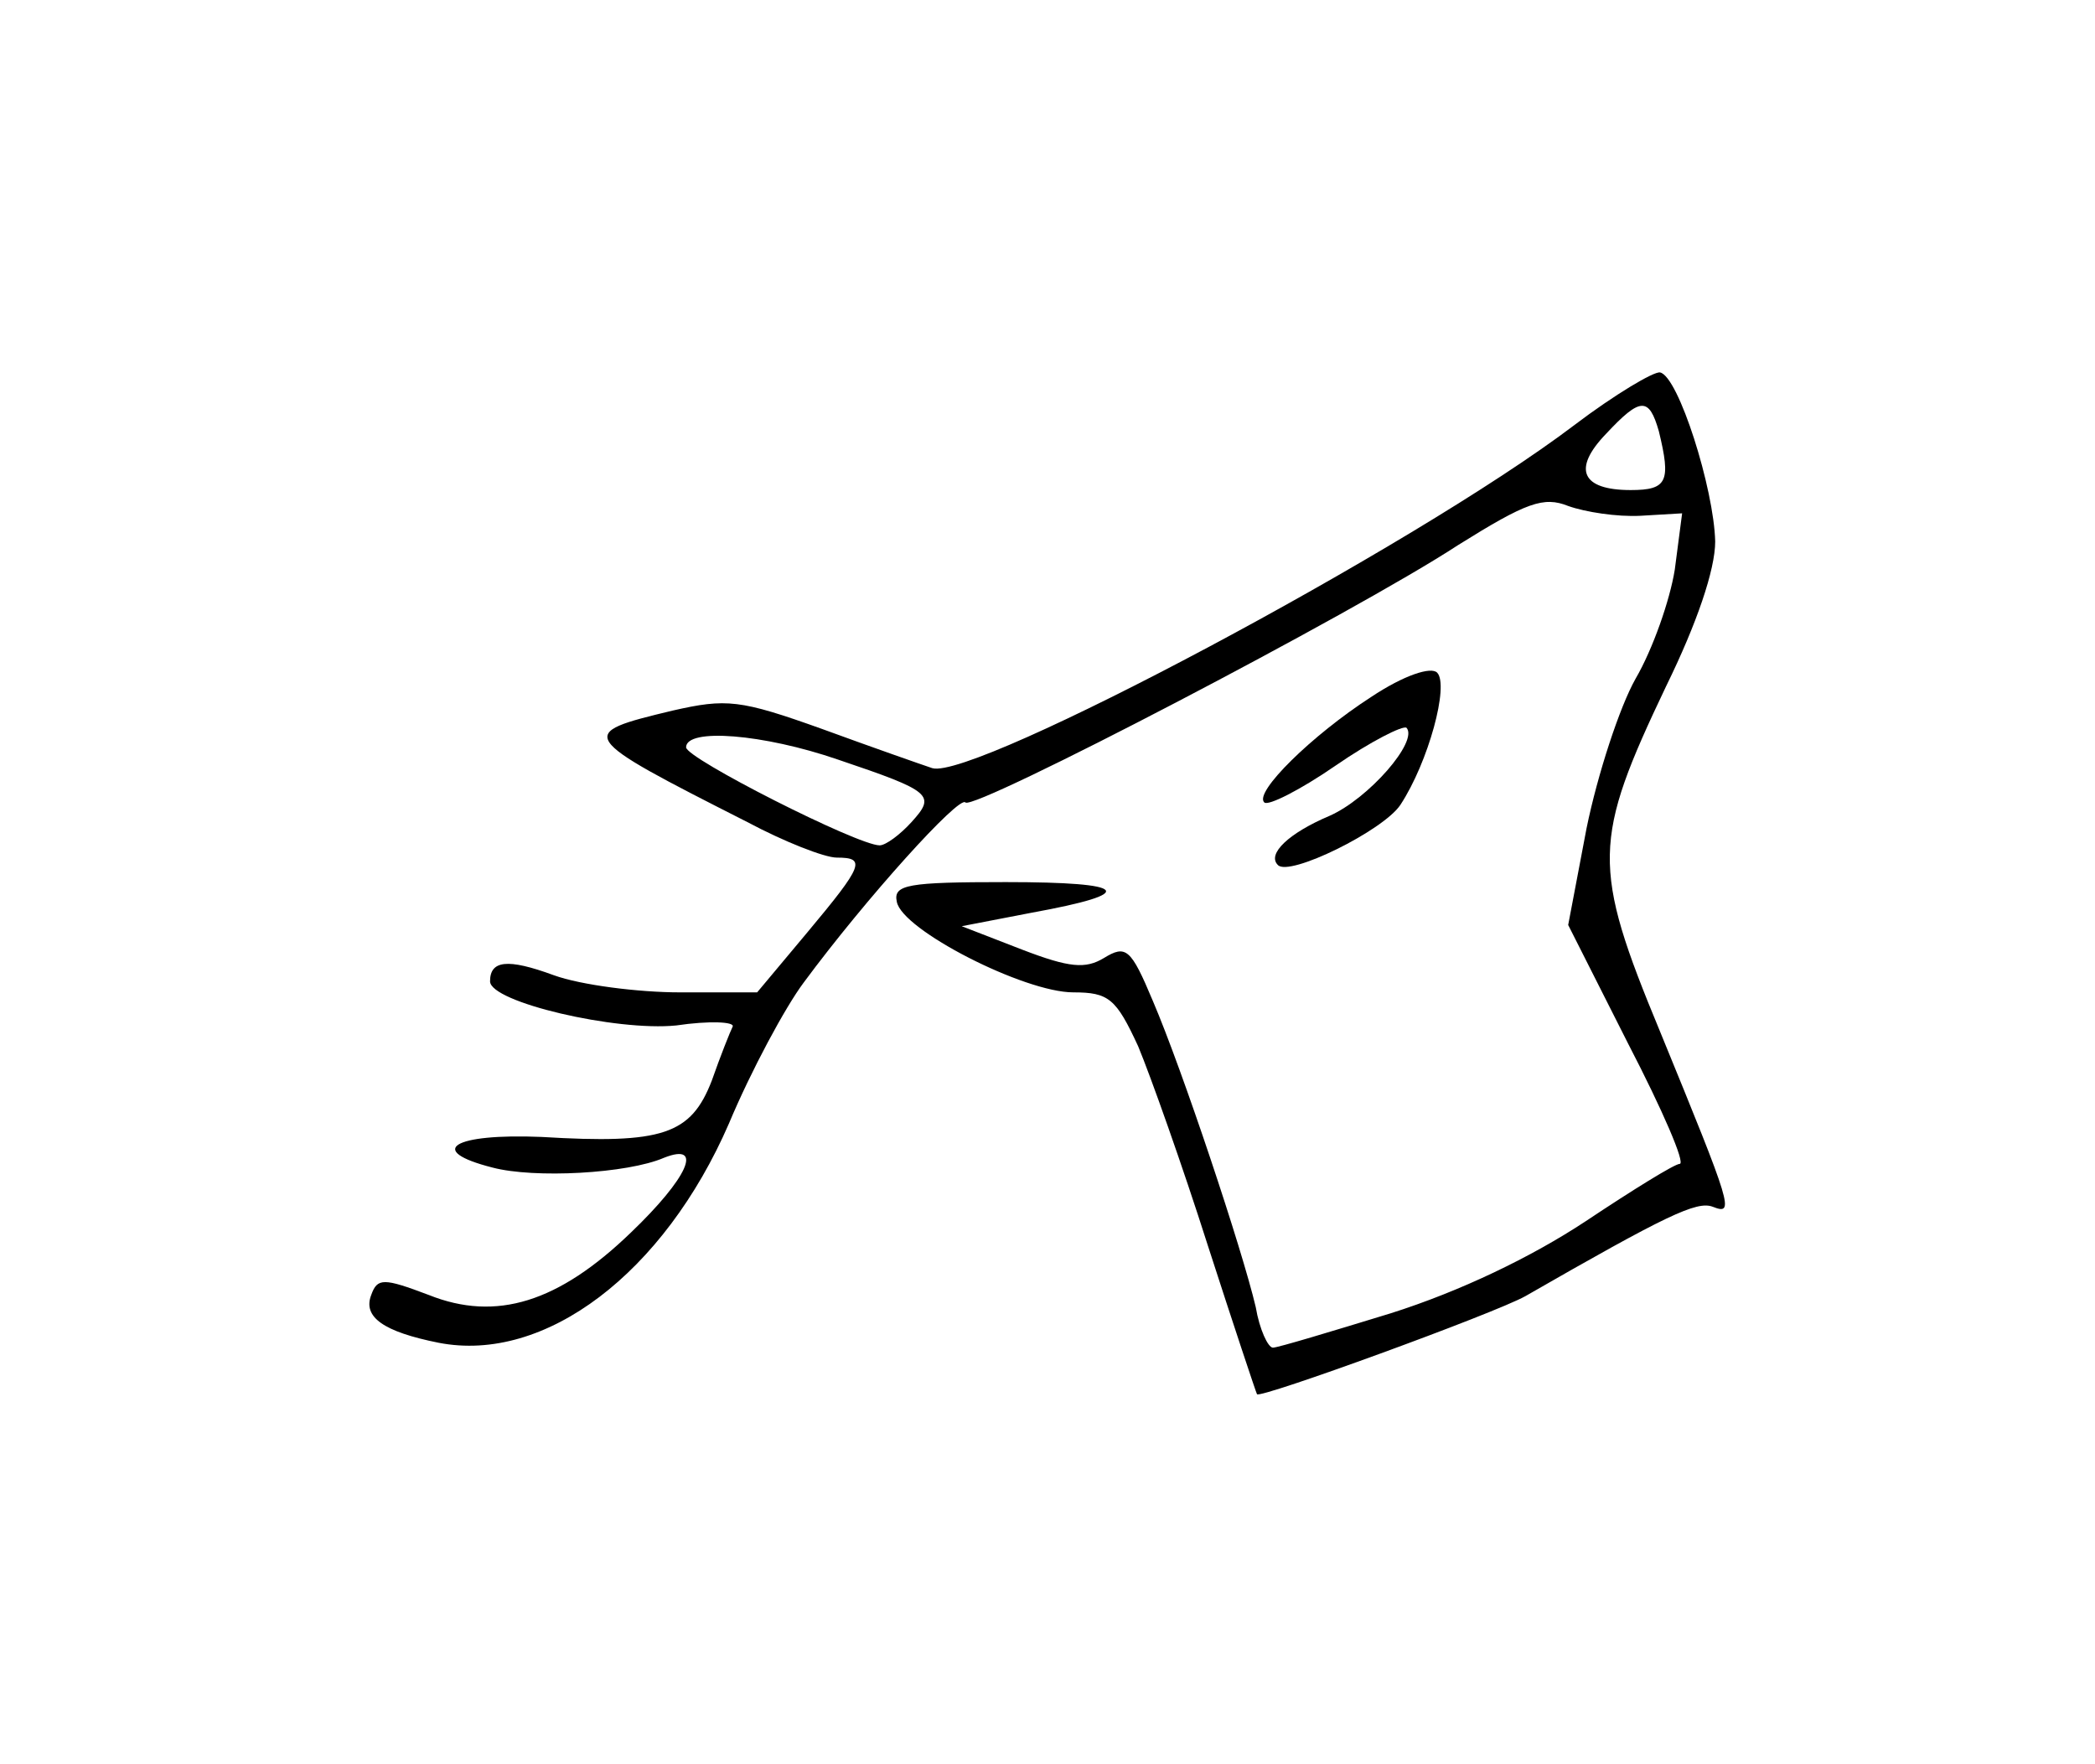 <?xml version="1.0" standalone="no"?>
<!DOCTYPE svg PUBLIC "-//W3C//DTD SVG 20010904//EN"
 "http://www.w3.org/TR/2001/REC-SVG-20010904/DTD/svg10.dtd">
<svg version="1.0" xmlns="http://www.w3.org/2000/svg"
 width="171pt" height="144pt" viewBox="0 0 171 144"
 preserveAspectRatio="xMidYMid meet">
<g transform="translate(0,144) scale(0.1,-0.1)"
fill="#000000" stroke="none">
<path d="M1285 1093 c-132 -100 -490 -290 -524 -280 -9 3 -49 17 -90 32 -67
24 -78 25 -122 15 -79 -19 -79 -20 61 -91 30 -16 63 -29 73 -29 24 0 22 -6
-24 -61 l-41 -49 -63 0 c-34 0 -81 6 -103 14 -38 14 -52 12 -52 -5 0 -17 103
-41 152 -36 27 4 48 3 46 -1 -2 -4 -10 -24 -17 -44 -17 -44 -40 -52 -139 -46
-72 3 -95 -11 -40 -25 34 -9 110 -5 140 8 33 13 19 -17 -27 -61 -59 -57 -110
-73 -165 -51 -37 14 -42 14 -47 0 -7 -18 10 -30 55 -39 87 -17 184 57 237 179
18 43 46 95 61 115 51 69 127 153 132 147 7 -7 318 155 402 210 56 35 70 40
90 32 14 -5 40 -9 59 -8 l34 2 -6 -46 c-4 -25 -18 -65 -32 -89 -13 -23 -31
-78 -40 -122 l-15 -79 49 -97 c28 -54 47 -98 42 -98 -4 0 -38 -21 -77 -47 -44
-29 -102 -57 -159 -75 -49 -15 -92 -28 -96 -28 -4 0 -11 15 -14 33 -11 47 -60
194 -84 250 -18 43 -22 46 -40 35 -15 -9 -28 -8 -67 7 l-49 19 57 11 c88 16
80 25 -21 25 -80 0 -92 -2 -89 -16 4 -23 104 -74 144 -74 29 0 35 -5 53 -44
10 -24 36 -97 57 -163 21 -65 39 -119 40 -121 2 -4 194 66 219 80 115 66 140
78 153 73 18 -7 16 -1 -43 143 -56 135 -55 156 5 282 25 51 40 95 40 118 -1
43 -30 135 -45 138 -5 1 -37 -18 -70 -43z m69 -5 c10 -41 7 -48 -23 -48 -40 0
-48 17 -20 46 28 30 35 30 43 2z m-670 -268 c77 -26 80 -29 60 -51 -9 -10 -21
-19 -26 -19 -18 0 -158 71 -158 80 0 16 63 11 124 -10z"/>
<path d="M1119 871 c-48 -31 -96 -78 -87 -86 3 -3 29 10 58 30 29 20 55 33 58
31 10 -11 -31 -58 -63 -72 -33 -14 -51 -31 -42 -40 9 -10 86 28 100 49 23 35
40 98 30 108 -5 5 -27 -2 -54 -20z"/>
</g>
</svg>
